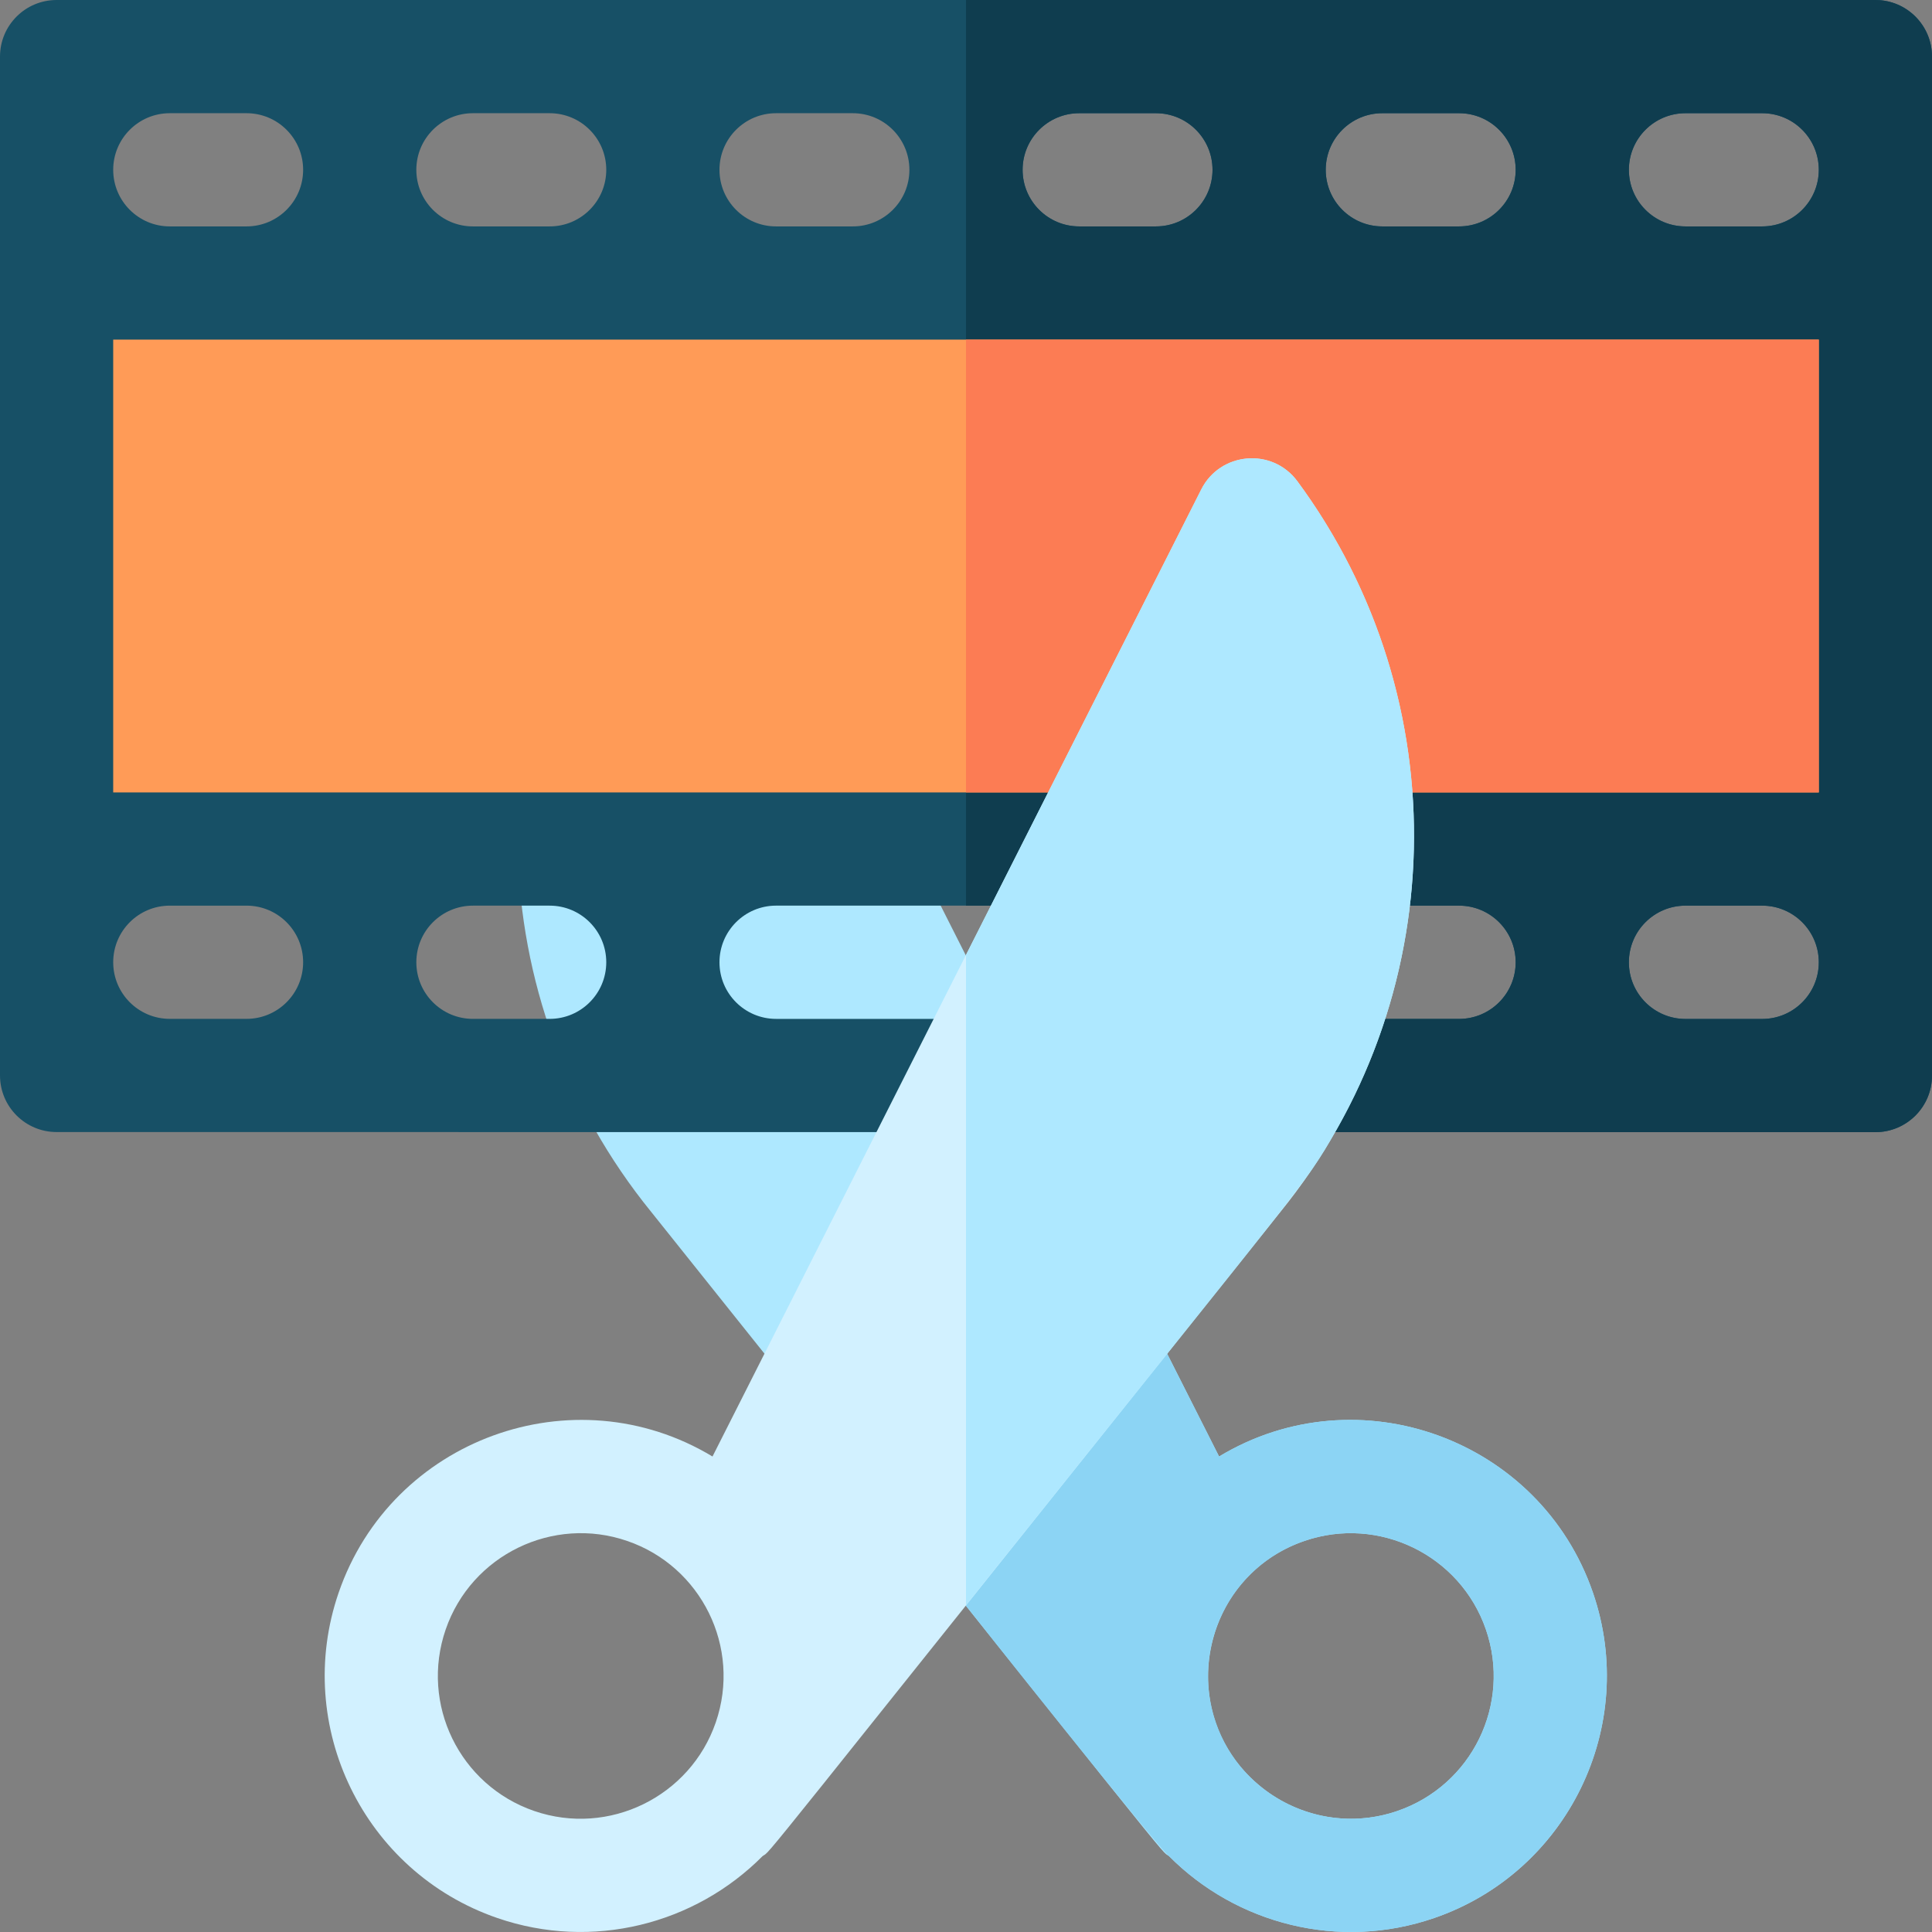 <svg id="Capa_1" enable-background="new 0 0 512 512" height="512" viewBox="0 0 512 512" width="512" xmlns="http://www.w3.org/2000/svg"><rect x="0" y="0" width="512" height="512" fill="#808080" stroke="none"/><g><path d="m172.599 321.196c143.278 179.247 134.633 168.893 137.18 170.673 17.793 17.934 44.93 25.166 70.3 16.43 35.37-12.18 54.24-50.861 42.06-86.242-14.012-40.69-62.208-58.299-99.07-36.071l-129.54-256.305c-5.009-9.912-18.785-11.162-25.46-2.14-42.84 58.053-40.98 137.674 4.53 193.655zm160.82 151.703c-22.247-18.898-15.397-55.076 12.26-64.532 19.637-6.771 41.275 3.669 48.1 23.461 6.806 19.778-3.677 41.285-23.46 48.101-13.11 4.51-27.04 1.381-36.9-7.03z" fill="#aee8ff"/><path d="m422.14 422.058c-14.012-40.69-62.208-58.299-99.07-36.071-25.115-49.684-67.069-132.7-67.07-132.703v172.114l-.05.07c.715 1.001 51.065 64.469 53.83 66.401 17.918 18.06 45.09 25.11 70.3 16.43 35.37-12.179 54.24-50.86 42.06-86.241zm-51.82 57.871c-19.798 6.811-41.346-3.819-48.11-23.46-6.866-19.929 3.88-41.403 23.47-48.101 19.636-6.771 41.275 3.669 48.1 23.461 6.807 19.779-3.679 41.286-23.46 48.1z" fill="#8cd4f4"/><path d="m497 0h-482c-8.284 0-15 6.716-15 15v270.005c0 8.284 6.715 14.999 14.999 15 .131 0 481.8.03 482.001.03 8.279 0 15-6.716 15-15v-270.035c0-8.284-6.716-15-15-15zm-211 30.001h20.333c8.284 0 15 6.716 15 15 0 8.284-6.716 15-15 15h-20.333c-8.284 0-15-6.716-15-15s6.715-15 15-15zm-80.333 0h20.333c8.284 0 15 6.716 15 15s-6.715 15-15 15h-20.333c-8.284 0-15-6.716-15-15 0-8.285 6.716-15 15-15zm-140.336 240.007-20.331-.001c-8.284 0-15-6.717-15-15.001 0-8.285 6.716-15.001 15.001-15.001h20.331c8.285 0 15.001 6.716 15.001 15.001 0 8.287-6.717 15.003-15.002 15.002zm.002-210.007h-20.333c-8.284 0-15-6.716-15-15s6.715-15 15-15h20.333c8.284 0 15 6.716 15 15 0 8.284-6.716 15-15 15zm80.329 210.012-20.329-.001c-8.284 0-15-6.717-15-15.001 0-8.304 6.729-15.006 15.001-15.006h20.329c8.286 0 15.004 6.718 15.004 15.004 0 8.288-6.719 15.004-15.005 15.004zm.005-210.012h-20.334c-8.284 0-15-6.716-15-15 0-8.284 6.716-15 15-15h20.334c8.284 0 15 6.716 15 15 0 8.284-6.716 15-15 15zm240.988 210.026c-4.241 0-183.181-.011-180.983-.011-8.287 0-15.005-6.719-15.005-15.006 0-8.29 6.72-15.006 15.005-15.006h180.984c8.29 0 15.011 6.721 15.011 15.011 0 8.278-6.707 15.013-15.012 15.012zm.012-210.026h-20.334c-8.284 0-15-6.716-15-15 0-8.284 6.716-15 15-15h20.334c8.284 0 15 6.716 15 15 0 8.284-6.716 15-15 15zm80.321 210.032-20.311-.002c-8.29-.001-15.01-6.721-15.01-15.011 0-8.303 6.726-15.016 15.011-15.016h20.311c8.29 0 15.011 6.721 15.011 15.011 0 8.309-6.729 15.019-15.012 15.018zm.012-210.032h-20.333c-8.284 0-15-6.716-15-15s6.715-15 15-15h20.333c8.284 0 15 6.716 15 15s-6.715 15-15 15z" fill="#175066"/><path d="m497 0h-241v240.005h130.66c8.29 0 15.01 6.72 15.01 15.01s-6.72 15.01-15.02 15.01c-64.818 0-95.788-.01-130.65-.01v30.011c123.767 0 70.128-.002 241 .01 8.283 0 15-6.719 15-15v-270.036c0-8.28-6.72-15-15-15zm-211 30.001h20.33c8.29 0 15 6.72 15 15 0 8.251-6.689 15-15 15h-20.33c-8.28 0-15-6.72-15-15 0-8.268 6.719-15 15-15zm100.67 30h-20.34c-8.28 0-15-6.72-15-15 0-8.297 6.736-15 15-15h20.34c8.28 0 15 6.72 15 15 0 8.297-6.736 15-15 15zm80.32 210.034h-20.31c-8.29 0-15.01-6.72-15.01-15.01 0-8.326 6.742-15.02 15.01-15.02h20.31c8.29 0 15.01 6.72 15.01 15.01 0 8.326-6.742 15.02-15.01 15.02zm.01-210.034h-20.33c-8.29 0-15-6.72-15-15 0-8.251 6.689-15 15-15h20.33c8.28 0 15 6.72 15 15 0 8.268-6.719 15-15 15z" fill="#0f3d4f"/><path d="m30 90.002h452v120.002h-452z" fill="#ff9b57"/><path d="m256 90.002h226v120.002h-226z" fill="#fc7c54"/><path d="m343.82 127.543c-6.683-9.033-20.458-7.758-25.46 2.14l-129.54 256.305c-36.851-22.221-85.055-4.63-99.07 36.071-12.18 35.381 6.69 74.061 42.06 86.242 25.112 8.646 52.309 1.702 70.3-16.43 2.547-1.78-6.149 8.639 137.18-170.673 45.51-55.983 47.37-135.604 4.53-193.655zm-202.25 352.386c-19.778-6.814-30.268-28.318-23.46-48.101 6.827-19.797 28.469-30.229 48.1-23.461 19.561 6.688 30.345 28.144 23.47 48.101-6.76 19.629-28.3 30.276-48.11 23.461z" fill="#d2f1ff"/><path d="m343.82 127.543c-6.683-9.033-20.458-7.758-25.46 2.14-.095.189-62.322 123.3-62.41 123.492l.05.11v172.114c91.3-114.225 89.769-111.283 97.82-125.373 30.467-52.988 28.043-120.932-10-172.483z" fill="#aee8ff"/></g></svg>